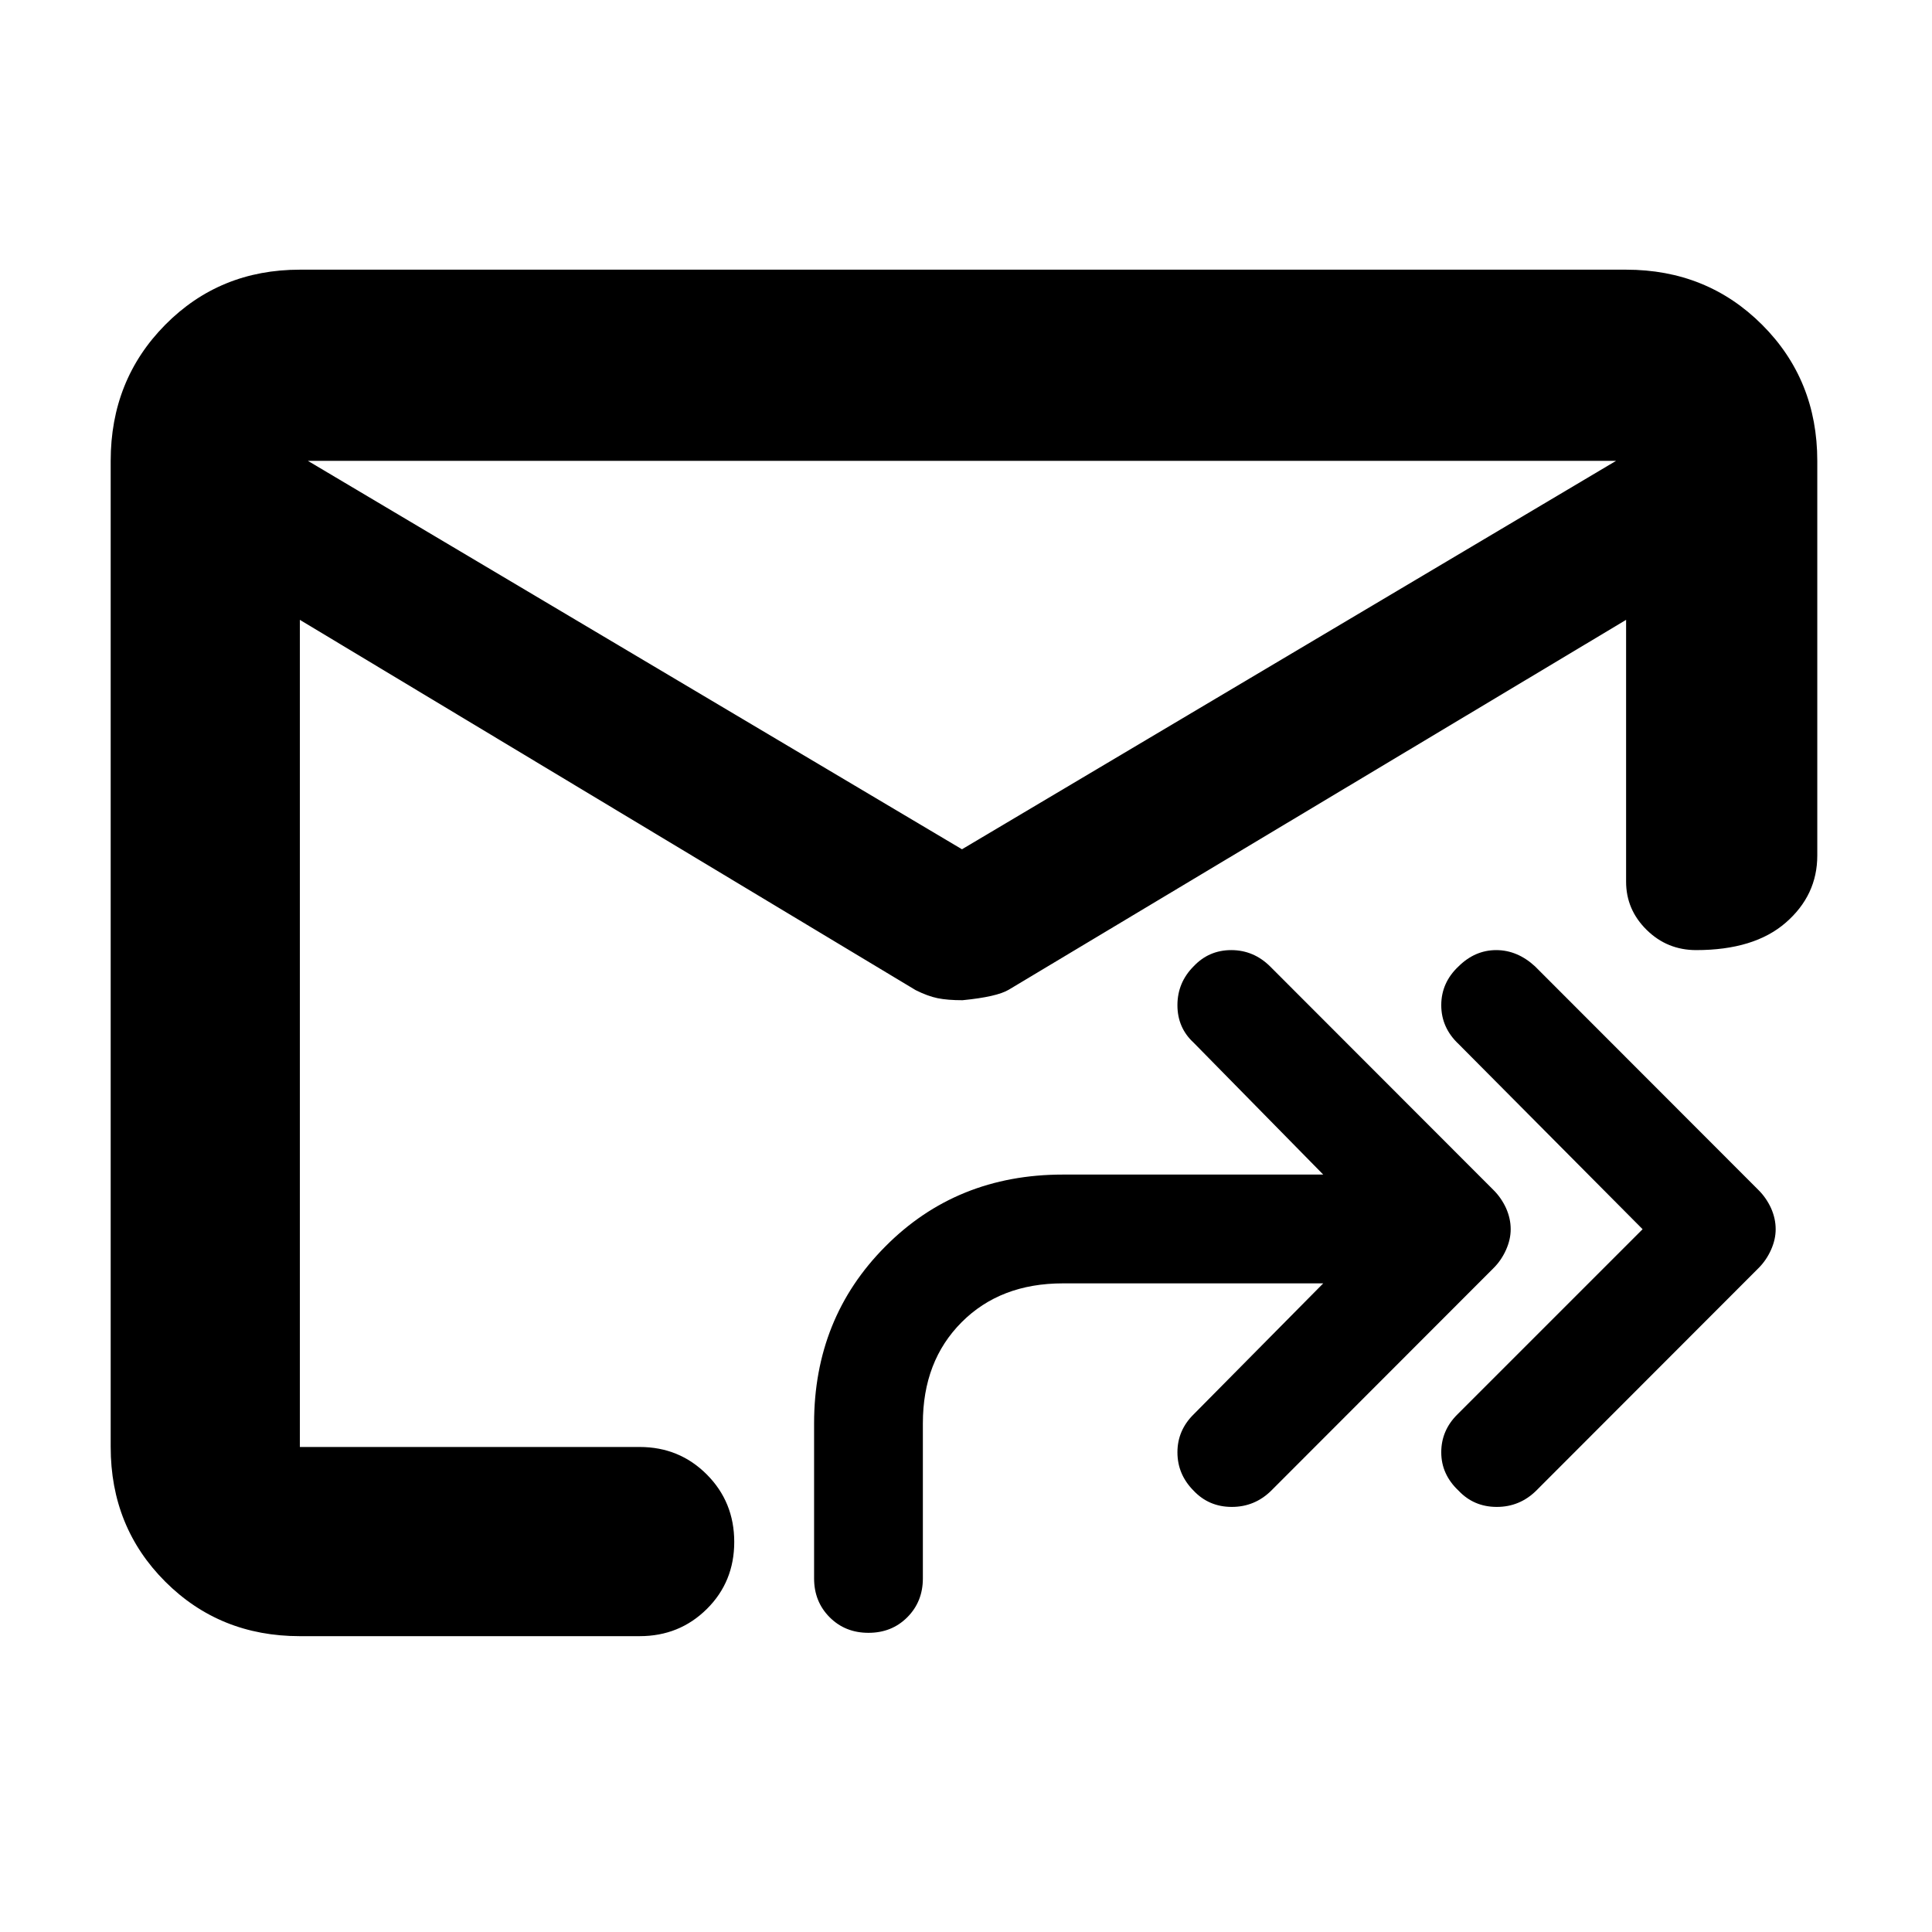<svg height="48" viewBox="0 -960 960 960" width="48" xmlns="http://www.w3.org/2000/svg">
  <defs>
    <style type="text/css" id="current-color-scheme">.ColorScheme-Text { color:#000000; }</style>
  </defs><path class="ColorScheme-Text" fill="currentColor" d="m153-731 325 193 325-193zm-4 584c-26.533 0-48.833-9.033-66.9-27.1s-27.1-40.367-27.1-66.9v-490c0-26.807 9.033-49.343 27.1-67.61 18.067-18.26 40.367-27.39 66.9-27.39h659c26.807 0 49.343 9.13 67.61 27.39 18.26 18.267 27.39 40.803 27.39 67.61v196.1c0 13.167-5.227 24.29-15.68 33.37-10.447 9.087-25.28 13.63-44.5 13.63-9.6 0-17.803-3.35-24.61-10.05s-10.21-14.683-10.21-23.95v-130.1l-306.76 183.79c-3.947 2.36-11.603 4.097-22.97 5.21-4.973 0-9.093-.333-12.36-1-3.273-.667-6.91-2-10.91-4l-306-184v411h168.843c13.167 0 24.293 4.56 33.38 13.68 9.08 9.113 13.62 20.28 13.62 33.5 0 13.213-4.54 24.32-13.62 33.32-9.087 9-20.213 13.5-33.38 13.5zm667.199-202.21-91.421-92c-5.75-5.41-8.624-11.85-8.624-19.32 0-7.48 2.874-13.92 8.624-19.31 5.359-5.29 11.592-8.06 18.687-8.06 7.083 0 13.511 2.77 19.262 8.06l110.969 111.08c2.681 2.63 4.784 5.74 6.326 9.08 1.528 3.45 2.3 6.9 2.3 10.47 0 3.45-.772 6.78-2.3 10.23-1.542 3.45-3.645 6.56-6.326 9.2l-110.394 110.51c-5.371 5.28-11.89 8.05-19.549 8.05-7.67 0-13.996-2.77-18.975-8.05-5.75-5.41-8.624-11.74-8.624-19.1 0-7.23 2.679-13.55 8.049-18.84zm-158.693 26.91h-129.368c-20.701 0-37.477 6.44-50.312 19.31-12.844 12.89-19.26 29.56-19.26 50.25v77.05c0 7.71-2.589 14.15-7.762 19.33-5.175 5.17-11.603 7.7-19.263 7.7-7.669 0-14.086-2.53-19.261-7.7-5.174-5.18-7.762-11.62-7.762-19.33v-77.05c0-34.83 11.786-64.16 35.36-87.85 23.574-23.8 52.991-35.77 88.26-35.77h129.368l-64.397-65.54c-5.37-4.94-8.049-11.16-8.049-18.63 0-7.48 2.679-13.92 8.049-19.31 4.98-5.29 11.212-8.06 18.687-8.06s13.891 2.77 19.261 8.06l110.971 111.08c2.679 2.63 4.783 5.74 6.324 9.08 1.53 3.45 2.3 6.9 2.3 10.47 0 3.45-.77 6.78-2.3 10.23-1.541 3.45-3.645 6.56-6.324 9.2l-110.395 110.51c-5.371 5.28-11.891 8.05-19.55 8.05-7.67 0-13.994-2.77-18.974-8.05-5.37-5.41-8.049-11.74-8.049-19.1 0-7.23 2.679-13.55 8.049-18.84z"/></svg>